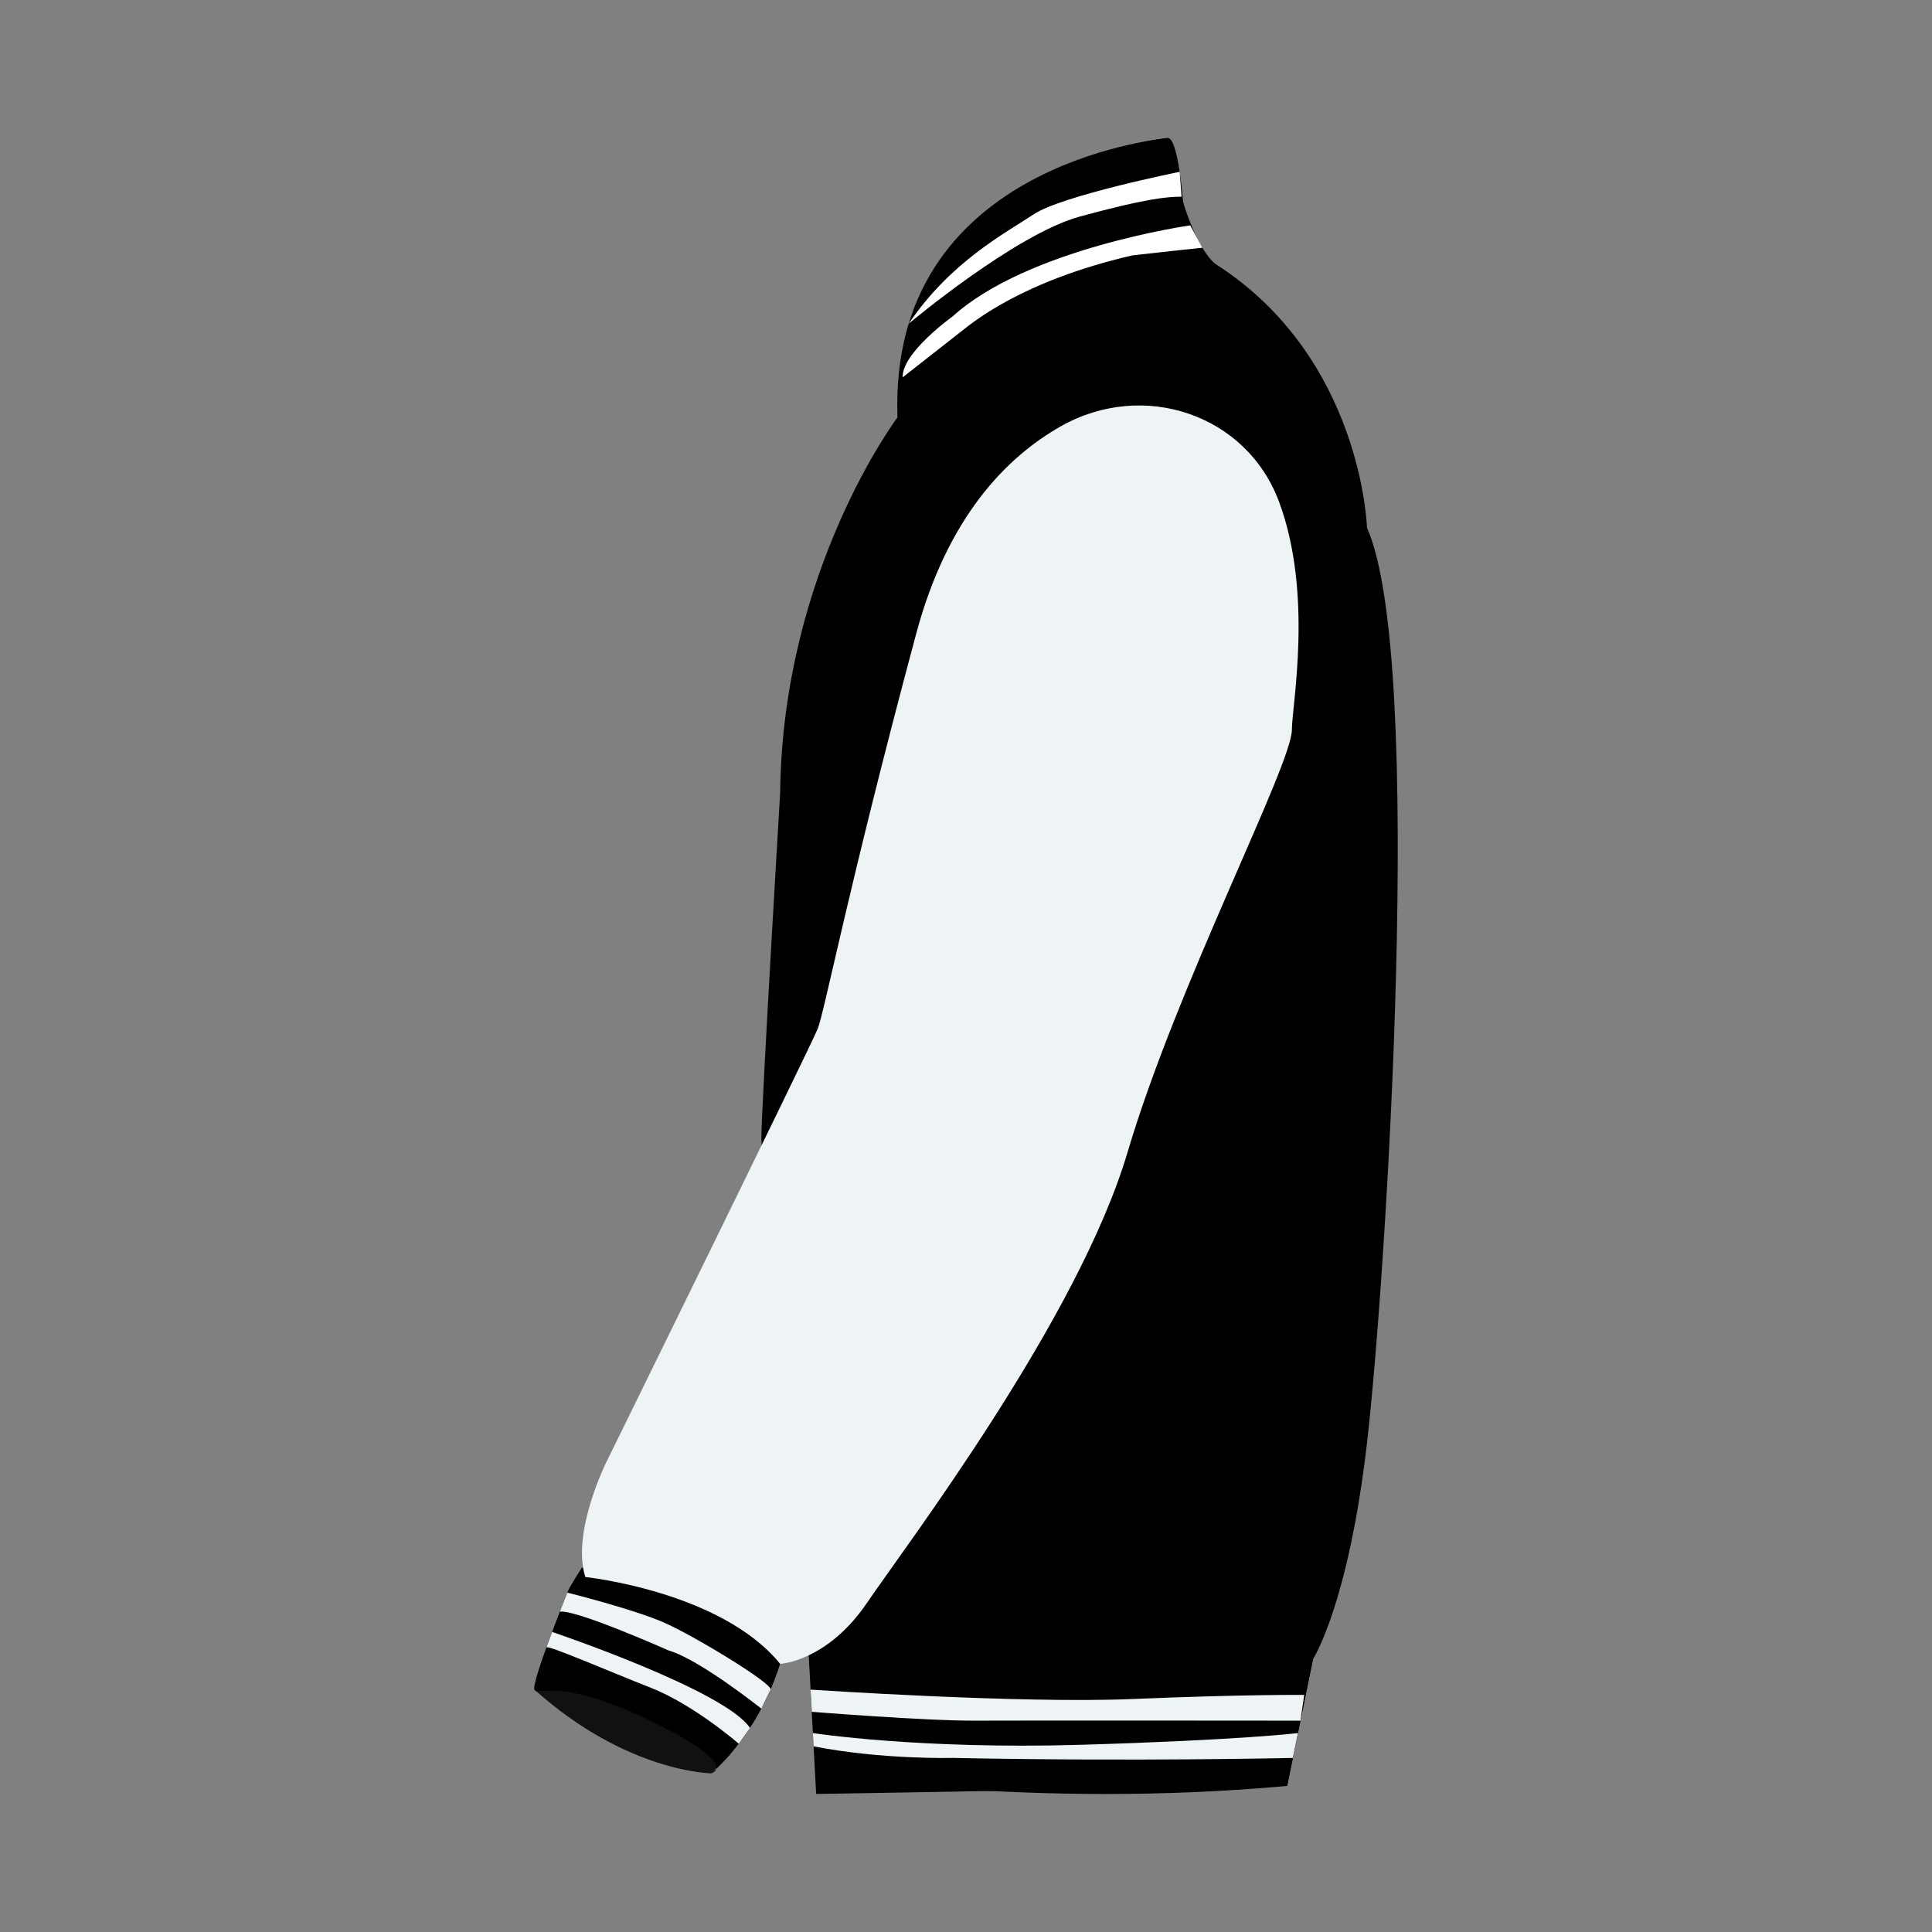 <?xml version="1.0" encoding="utf-8"?>
<!-- Generator: Adobe Illustrator 23.0.2, SVG Export Plug-In . SVG Version: 6.00 Build 0)  -->
<svg version="1.1" id="Layer_1" xmlns="http://www.w3.org/2000/svg" xmlns:xlink="http://www.w3.org/1999/xlink" x="0px" y="0px"
	 viewBox="0 0 488.45 488.45" style="enable-background:new 0 0 488.45 488.45;" xml:space="preserve">
<rect x="0" y="0" width="488.45" height="488.45" fill="#808080" stroke="none"/>
<style type="text/css">
	.st0{fill:#C6C6C6;}
	.st1{fill:#070707;}
	.st2{fill:#090909;}
	.st3{fill:none;stroke:#000000;stroke-width:3;stroke-miterlimit:10;}
	.st4{fill:#F5E586;}
	.st5{fill:#2582AC;}
	.st6{fill:#6B3C39;}
	.st7{fill:#823F32;}
	.st8{fill:#562B25;}
	.st9{fill:none;stroke:#070707;stroke-miterlimit:10;}
	.st10{clip-path:url(#SVGID_2_);}
	.st11{fill:none;stroke:#F5E586;stroke-width:5;stroke-miterlimit:10;}
	.st12{clip-path:url(#SVGID_4_);}
	.st13{fill:#191413;}
	.st14{fill:#B88B74;}
	.st15{fill:#F1A562;}
	.st16{fill:#FDFDFD;}
	.st17{fill:#EF331A;}
	.st18{fill:#D6271A;}
	.st19{fill:#FFFFFF;}
	.st20{fill:#6B0E0A;}
	.st21{fill:#F9F9F8;}
	.st22{fill:#FEFEFF;}
	.st23{fill:#1D9533;stroke:#FFFFFF;stroke-width:5;stroke-miterlimit:10;}
	.st24{fill:#EF331A;stroke:#B23B32;stroke-width:2;stroke-miterlimit:10;}
	.st25{fill:#4A0F7B;}
	.st26{fill:#C6160E;}
	.st27{clip-path:url(#SVGID_6_);}
	.st28{fill:none;stroke:#562B25;stroke-width:1.2;stroke-miterlimit:10;}
	.st29{clip-path:url(#SVGID_8_);}
	.st30{fill:#1D9533;}
	.st31{fill:#0C5822;}
	.st32{fill:#0B3615;}
	.st33{fill:#1D9533;stroke:#115F24;stroke-width:1.5;stroke-miterlimit:10;}
	.st34{fill:#134A1D;}
	.st35{clip-path:url(#SVGID_10_);}
	.st36{fill:#EEF4F5;}
	.st37{fill:#155D84;}
	.st38{fill:#1879AE;}
	.st39{fill:#114156;}
	.st40{fill:#121111;}
	.st41{fill:#33110D;}
	.st42{clip-path:url(#SVGID_12_);}
	.st43{fill:#A0522D;}
	.st44{fill:#F42121;}
	.st45{fill:#FAB00B;}
	.st46{fill:#F5DDDB;}
	.st47{fill:#F66831;}
	.st48{opacity:0.49;fill:url(#);}
	.st49{opacity:0.53;}
	.st50{clip-path:url(#SVGID_14_);}
	.st51{fill:#DDDDDD;}
	.st52{fill:#B2B2B2;}
	.st53{fill:#757575;}
	.st54{fill:#3F3F3F;}
	.st55{fill:#070706;}
	.st56{fill:#F6C7DB;}
	.st57{fill:#040404;}
	.st58{fill:#F13C8B;}
	.st59{fill:#0A0A09;}
	.st60{fill:#239830;}
	.st61{fill:#1F6DAF;}
	.st62{clip-path:url(#SVGID_16_);}
	.st63{fill:#A6DAE9;}
	.st64{fill:#144863;}
	.st65{clip-path:url(#SVGID_18_);}
	.st66{clip-path:url(#SVGID_20_);}
	.st67{clip-path:url(#SVGID_22_);}
	.st68{clip-path:url(#SVGID_24_);}
	.st69{clip-path:url(#SVGID_26_);}
	.st70{fill:#10441D;}
	.st71{fill:#2B9B2E;}
</style>
<g>
	<g>
		<path d="M204.36,416.5l2.37,32.05c0,0,54.01,8.9,118.69,2.97l6.53-32.05c0,0,8.9-13.65,13.65-54.6
			c4.75-40.95,14.84-198.22,0-231.45c0,0-1.19-42.73-37.98-66.47c0,0-7.12-3.56-12.46-32.05c0,0-63.5,5.93-68.25,70.62
			c0,0-29.08,38.58-29.67,94.96c0,0-4.75,79.53-4.75,87.24S204.36,416.5,204.36,416.5z"/>
		<g>
			<path d="M204.36,416.5l1.98,37.05l119.09-2.04l6.53-32.05C331.95,419.47,220.97,426.39,204.36,416.5z"/>
			<path class="st36" d="M204.93,427.17c0,0,52.84,3.57,81.33,2.38c28.49-1.19,43.47-1.04,43.47-1.04l-0.94,6.51
				c0,0-69.43-0.07-82.09,0s-41.46-2.24-41.46-2.24L204.93,427.17z"/>
			<path class="st36" d="M205.51,438.16c0,0,26.8,4.15,67.42,2.97c40.62-1.19,55.21-2.97,55.21-2.97l-1.28,6.28
				c0,0-39.42,0.94-86.01,0c0,0-17.8,0.46-35.16-2.93L205.51,438.16z"/>
		</g>
	</g>
	<g>
		<path d="M226.91,105.52c0,0,22.78-34.01,84.19-36.19c0,0-8.03-1.96-11.99-18.2c0,0-1.22-16.62-3.95-16.23
			C292.42,35.28,224.53,42.02,226.91,105.52z"/>
		<path class="st19" d="M229.75,81.83c0,0,26.9-22.6,43.19-27.06s21.93-5.04,25.78-5.04l-0.47-6.29c0,0-29.79,6-36.91,10.74
			S240.31,66.16,229.75,81.83z"/>
		<path class="st19" d="M228.21,95.4c0,0,12.05-9.46,14.72-11.54c2.67-2.08,15.13-12.76,43.32-19.29c0,0,13.23-1.49,17.74-1.93
			l-3.08-5.66c0,0-41.08,5.81-60.07,23.02C240.85,80,228.02,89.13,228.21,95.4z"/>
	</g>
	<g>
		<g>
			<path class="st40" d="M135.12,427.17l6.42-4.84l32.55,12.69l10.58,8.43l-4.84,4.89C179.83,448.35,158.46,448.13,135.12,427.17z"
				/>
			<path d="M147.13,396.32c0,0-3.12,4.75-3.71,6.33c-0.59,1.58-9.1,22.73-8.31,24.52c0.79,1.79,5.93-3.49,29.28,7.85
				s15.43,13.32,15.43,13.32s11.67-9.34,17.41-27.7l1.19-4.15l-31.68-18L147.13,396.32z"/>
			<path class="st36" d="M143.43,402.65c0,0,16.62,4.15,24.33,7.52c7.72,3.36,27.71,15.54,27.05,17l-2.32,4.81
				c0,0-15.66-12.46-23.36-14.67c0,0-23.73-10.55-27.59-9.84L143.43,402.65z"/>
			<path class="st36" d="M139.59,412.59c0,0,43.78,14.77,50.02,24.28l-2.83,3.99c0,0-11.3-9.85-22.18-14.13
				s-26.19-10.94-26.45-10.22L139.59,412.59z"/>
		</g>
		<path class="st36" d="M147.98,398.7c0,0,34.35,3.62,49.26,21.96c0,0,11.87-0.59,21.96-15.43c10.09-14.84,53.41-71.81,65.88-113.95
			s41.54-97.92,41.54-106.83c0-6.03,5.44-34.1-3.21-57.49c-8.26-22.35-34.46-30.93-55.2-19.19c-13.79,7.81-28.66,22.97-36.55,52.35
			c-17.21,64.1-23.15,95.51-24.93,99.98c-1.78,4.47-53.41,109.51-53.41,109.51S144.41,387.42,147.98,398.7z"/>
	</g>
</g>
</svg>
